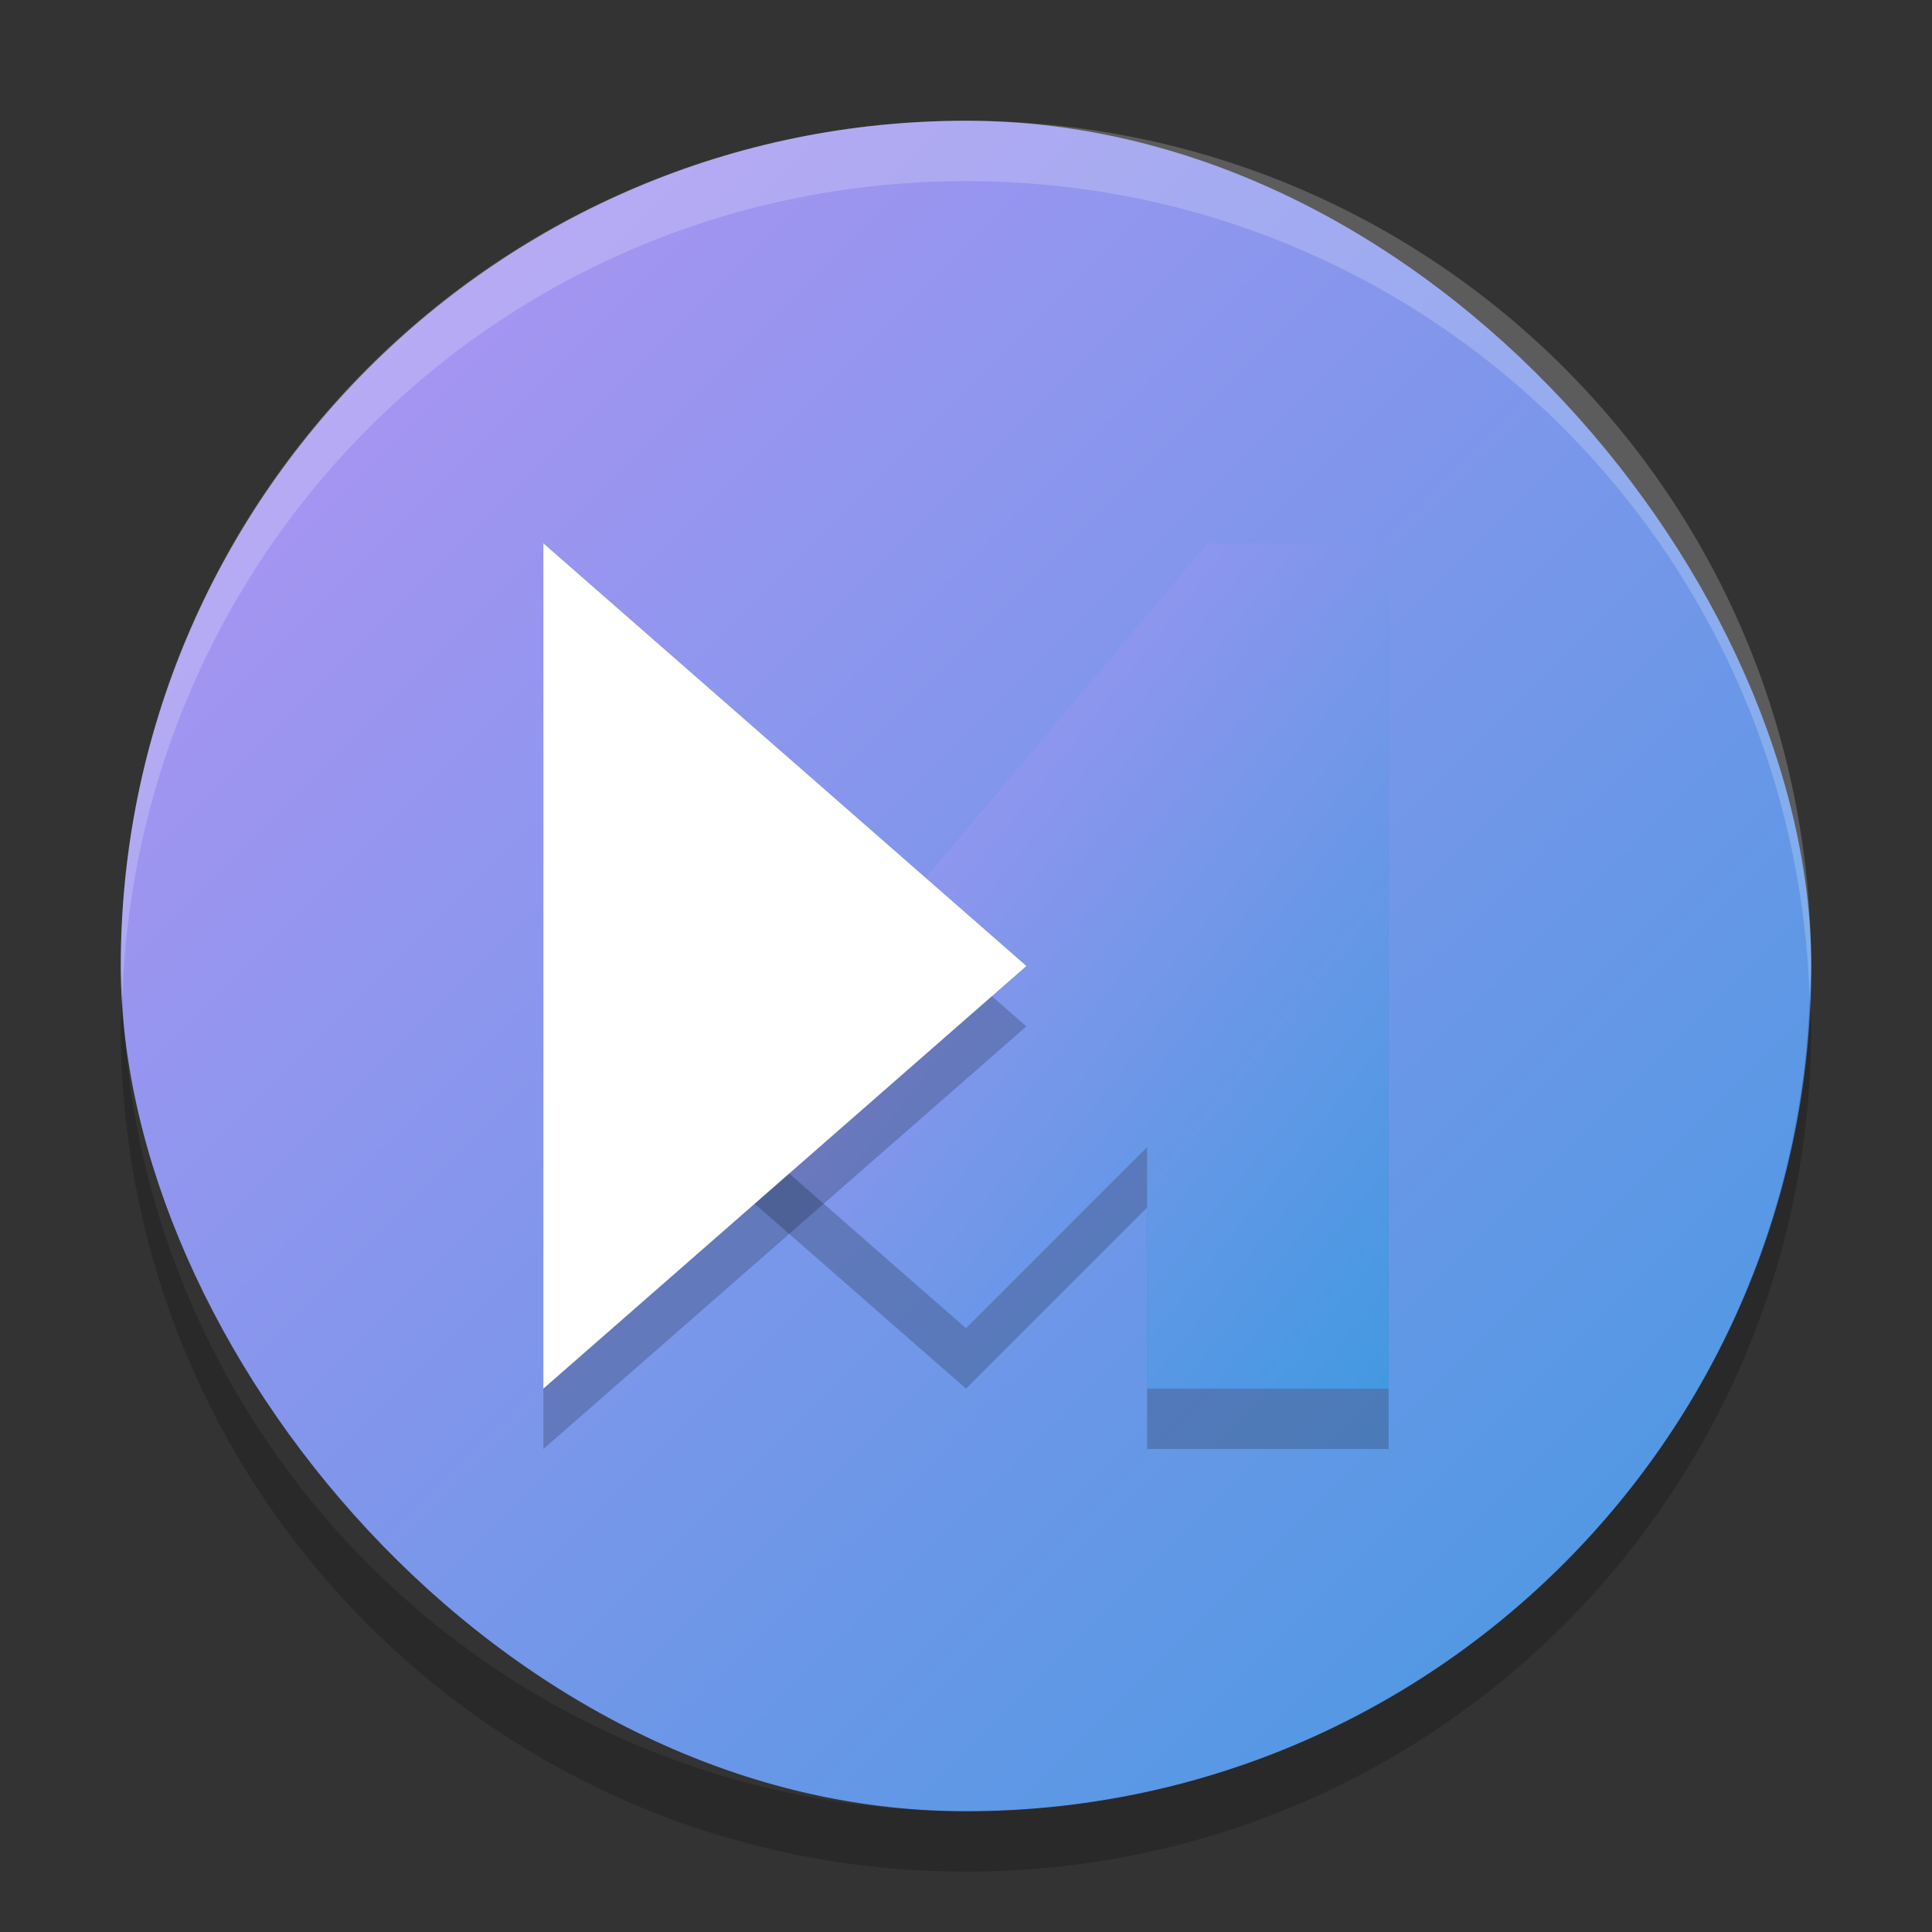 <svg xmlns="http://www.w3.org/2000/svg" width="32" height="32" version="1"><rect width="100%" height="100%" fill="#333333" stroke="none"/><defs>
<linearGradient id="ucPurpleBlue" x1="0%" y1="0%" x2="100%" y2="100%">
  <stop offset="0%" style="stop-color:#B794F4;stop-opacity:1"/>
  <stop offset="100%" style="stop-color:#4299E1;stop-opacity:1"/>
</linearGradient>
</defs>
 <rect fill="url(#ucPurpleBlue)" width="28" height="28" x="2" y="2" rx="14" ry="14"/>
 <path opacity=".2" d="m20 10-8 9.5 4 3.5 3-3v4h4v-14z"/>
 <path fill="url(#ucPurpleBlue)" d="m20 9-8 9.5 4 3.5 3-3v4h4v-14z"/>
 <path opacity=".2" d="m17 17-4 3.5-4 3.5v-14l4 3.5z"/>
 <path fill="#fff" d="m17 16-4 3.5-4 3.5v-14l4 3.5z"/>
 <path fill="#fff" opacity=".2" d="m16 2c-7.755 0-13.998 6.244-13.998 14 0 0.169 0.02 0.333 0.025 0.5 0.264-7.521 6.386-13.5 13.973-13.5 7.586 0 13.709 5.979 13.973 13.5 0.006-0.167 0.025-0.331 0.025-0.5 0-7.756-6.243-14-13.998-14z"/>
 <path opacity=".2" d="m2.025 16.5c-0.006 0.167-0.025 0.331-0.025 0.5 0 7.756 6.244 14 14 14s14-6.244 14-14c0-0.169-0.02-0.333-0.025-0.5-0.264 7.521-6.388 13.5-13.975 13.5-7.587 0-13.711-5.979-13.975-13.5z"/>
</svg>
